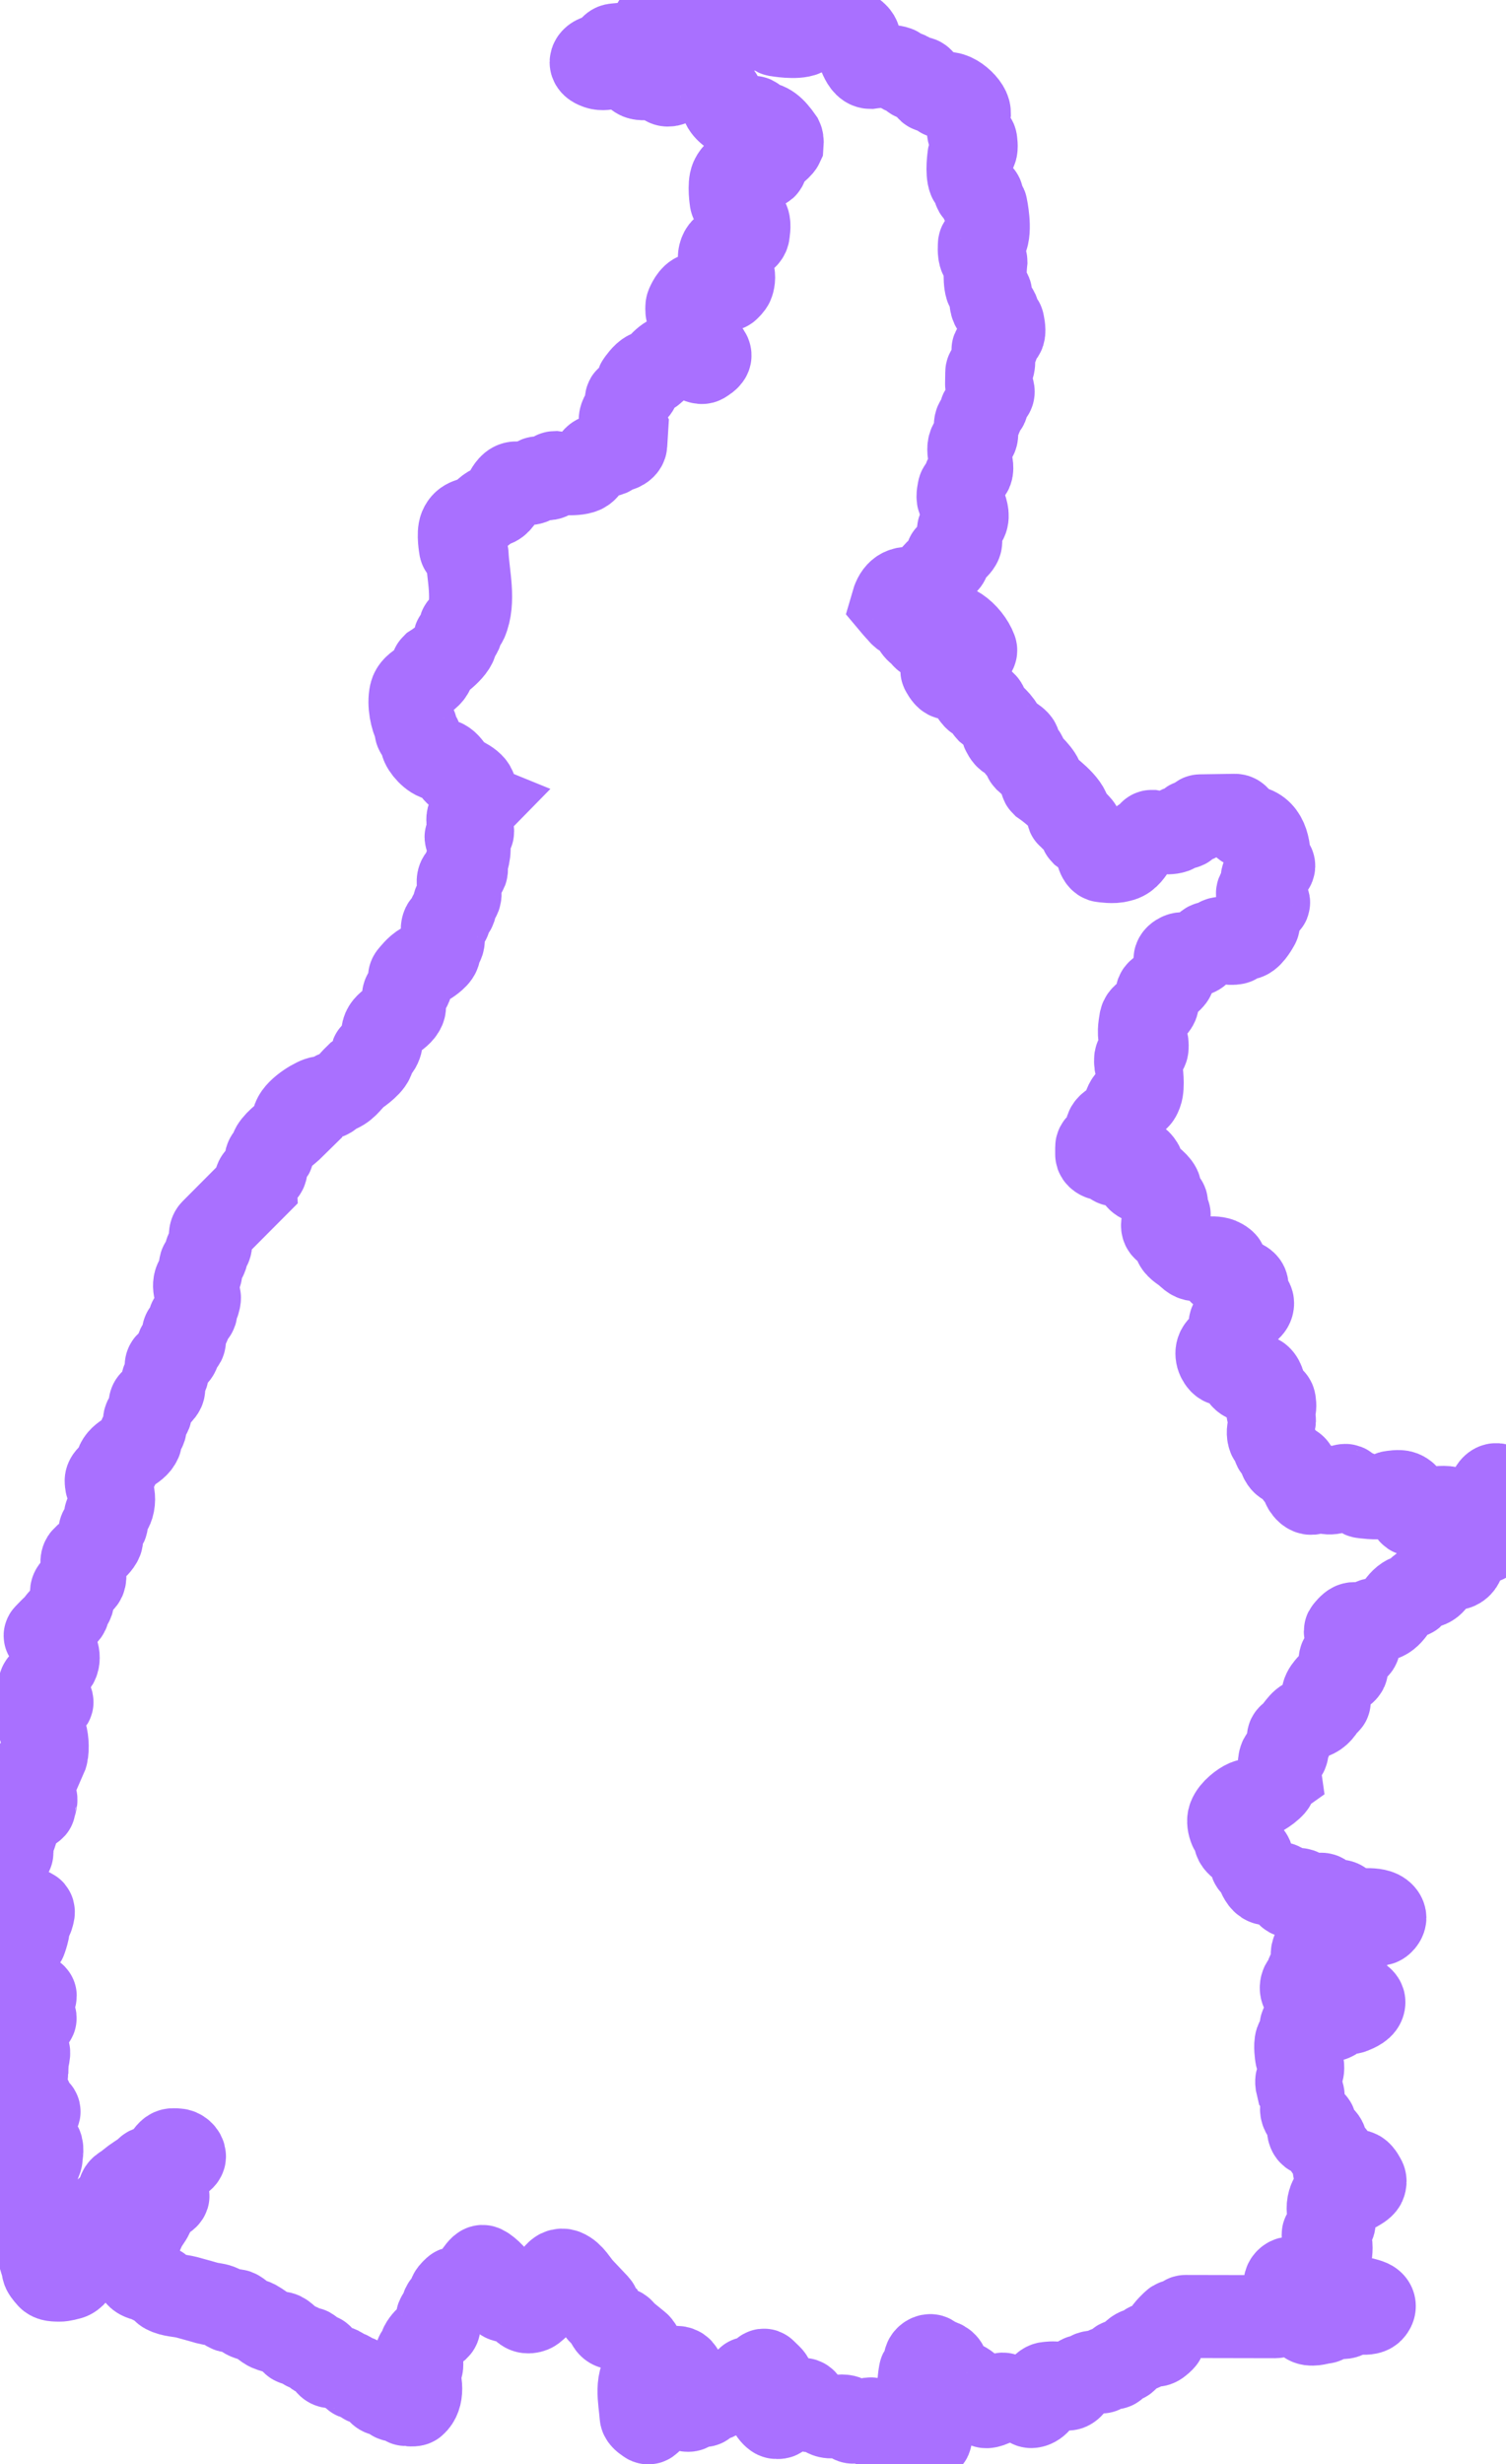 <?xml version="1.0" encoding="UTF-8" standalone="no"?>
<!-- Created with Inkscape (http://www.inkscape.org/) -->

<svg
   xmlns:dc="http://purl.org/dc/elements/1.1/"
   xmlns:cc="http://creativecommons.org/ns#"
   xmlns:rdf="http://www.w3.org/1999/02/22-rdf-syntax-ns#"
   xmlns:svg="http://www.w3.org/2000/svg"
   xmlns="http://www.w3.org/2000/svg"
   xmlns:sodipodi="http://sodipodi.sourceforge.net/DTD/sodipodi-0.dtd"
   xmlns:inkscape="http://www.inkscape.org/namespaces/inkscape"
   width="272.032"
   height="444.852"
   id="svg2"
   version="1.1"
   inkscape:version="0.47 r22583"
   sodipodi:docname="Tocantins.svg">
  <defs
     id="defs4">
    <inkscape:perspective
       sodipodi:type="inkscape:persp3d"
       inkscape:vp_x="0 : 526.18109 : 1"
       inkscape:vp_y="0 : 1000 : 0"
       inkscape:vp_z="744.09448 : 526.18109 : 1"
       inkscape:persp3d-origin="372.04724 : 350.78739 : 1"
       id="perspective10" />
    <inkscape:perspective
       id="perspective2824"
       inkscape:persp3d-origin="0.5 : 0.33333333 : 1"
       inkscape:vp_z="1 : 0.5 : 1"
       inkscape:vp_y="0 : 1000 : 0"
       inkscape:vp_x="0 : 0.5 : 1"
       sodipodi:type="inkscape:persp3d" />
  </defs>
  <sodipodi:namedview
     id="base"
     pagecolor="#ffffff"
     bordercolor="#666666"
     borderopacity="1.0"
     inkscape:pageopacity="0.0"
     inkscape:pageshadow="2"
     inkscape:zoom="0.70000001"
     inkscape:cx="-188.3841"
     inkscape:cy="112.87317"
     inkscape:document-units="px"
     inkscape:current-layer="layer1"
     showgrid="false"
     inkscape:window-width="1600"
     inkscape:window-height="838"
     inkscape:window-x="-8"
     inkscape:window-y="-8"
     inkscape:window-maximized="1" />
  <g
     inkscape:label="Camada 1"
     inkscape:groupmode="layer"
     id="layer1"
     transform="translate(48.011,-451.733)">
    <path
       style="fill:none;stroke:#a970ff;stroke-width:15px;stroke-linecap:butt;stroke-linejoin:miter;stroke-opacity:1"
       d="m -39.775,769.014 c 0.436,-0.982 0.339,-3.185 3e-6,-4.167 -0.339,-0.982 -0.819,-0.574 -1.01,-1.01 -0.438,-1.004 -0.387,-2.761 0.454,-3.462 0,0 0.419,-0.336 0.619,-0.516 0.349,-0.313 1.394,-0.71 1.01,-0.979 0,0 -0.894,-0.527 -1.263,-0.884 -0.34,-0.329 -0.866,-0.663 -0.852,-1.136 0,0 -0.116,-0.747 0.032,-1.073 0.166,-0.366 0.586,-0.551 0.884,-0.821 0.354,-0.32 0.888,-0.507 1.073,-0.947 0.159,-0.379 -0.409,-1.01 -0.063,-1.231 0,0 0.915,-0.335 1.136,-0.726 0.348,-0.613 0.319,-1.458 0.063,-2.115 -0.191,-0.492 -1.018,-0.615 -1.105,-1.136 0,0 -0.007,-0.799 -0.189,-1.136 -0.177,-0.328 -1.08,-0.49 -0.821,-0.758 0,0 0.692,-0.718 1.042,-1.073 0.313,-0.318 0.667,-0.6 0.947,-0.947 0,0 0.497,-0.678 0.789,-0.979 0.386,-0.396 1.031,-0.572 1.263,-1.073 0.119,-0.258 -0.095,-0.585 0,-0.852 0.145,-0.409 0.681,-0.599 0.821,-1.01 0.237,-0.698 -0.371,-1.54 -0.063,-2.21 0.209,-0.456 0.791,-0.616 1.168,-0.947 0,0 0.856,-0.492 1.042,-0.915 0.537,-1.224 -1.064,-3.088 -0.095,-4.009 0,0 2.641,-1.67 3.188,-3.03 0.255,-0.635 -0.611,-1.602 -0.095,-2.052 0,0 0.799,-0.459 0.979,-0.852 0.266,-0.584 -0.454,-1.472 0,-1.926 0,0 0.826,-0.571 1.01,-1.01 0.42,-0.999 0.418,-2.239 0.032,-3.251 -0.173,-0.452 -0.961,-0.589 -0.979,-1.073 0,0 -0.135,-0.608 -0.032,-0.884 0.33,-0.878 1.554,-1.191 1.926,-2.052 0.138,-0.319 -0.087,-0.728 0.063,-1.042 0.804,-1.687 3.382,-2.077 4.135,-3.788 0.153,-0.347 -0.219,-0.828 0,-1.136 0,0 0.708,-0.731 0.852,-1.2 0.168,-0.543 -0.249,-1.179 -0.032,-1.705 0.173,-0.42 0.813,-0.524 0.979,-0.947 0.277,-0.707 -0.376,-1.804 0.221,-2.273 0,0 1.692,-1.003 2.147,-1.957 0.271,-0.57 -0.413,-1.391 -0.032,-1.894 0,0 0.57,-0.553 0.694,-0.915 0.223,-0.647 -0.468,-1.585 0.032,-2.052 0,0 1.591,-1.016 1.957,-1.831 0.168,-0.374 -0.305,-0.996 0.032,-1.231 0,0 0.846,-0.351 1.042,-0.726 0.312,-0.597 -0.394,-1.474 0,-2.02 0,0 0.784,-0.835 0.979,-1.357 0.085,-0.228 -0.096,-0.542 0.063,-0.726 l 1.01,-1.168 c 0.227,-0.263 -0.092,-0.707 0,-1.042 0.104,-0.378 0.542,-0.623 0.6,-1.01 0,0 0.184,-0.571 0.126,-0.852 -0.097,-0.472 -0.634,-0.765 -0.758,-1.231 -0.17,-0.641 -0.179,-1.437 0.189,-1.989 0.172,-0.258 0.586,-0.551 0.758,-0.947 0.251,-0.581 -0.258,-1.391 0.126,-1.894 0,0 0.747,-0.726 0.915,-1.2 0.109,-0.307 -0.203,-0.752 0.032,-0.979 0,0 0.493,-0.48 0.663,-0.852 0.407,-0.891 -0.313,-2.241 0.379,-2.936 l 7.797,-7.829 c 0,0 -0.057,-1.015 0.158,-1.452 0.36,-0.735 1.72,-0.887 1.768,-1.705 0,0 -0.229,-1.543 0.126,-2.178 0.207,-0.369 1.054,-0.303 1.042,-0.726 0,0 -0.223,-0.79 -0.032,-1.105 0.887,-1.459 2.513,-2.368 4.041,-3.883 0,0 -0.318,-0.931 -0.158,-1.357 0.662,-1.76 4.068,-3.69 4.861,-3.725 0,0 0.974,0.095 1.421,-0.063 0.468,-0.166 0.729,-0.725 1.2,-0.884 2.037,-0.693 2.318,-1.629 3.883,-3.125 0,0 2.368,-1.521 2.873,-2.746 0.148,-0.36 -0.298,-0.884 -0.032,-1.168 1.974,-1.05 1.511,-2.419 1.926,-4.104 0.415,-1.684 3.071,-2.27 3.788,-3.946 0.377,-0.881 -0.512,-2.157 0.126,-2.873 0,0 0.856,-0.681 1.042,-1.168 0.244,-0.639 -0.499,-1.584 0,-2.052 0,0 1.196,-1.542 2.052,-1.926 0.328,-0.147 0.811,0.151 1.073,-0.095 0,0 1.684,-1.007 1.989,-1.862 0.132,-0.37 -0.303,-0.803 -0.158,-1.168 0.13,-0.327 0.663,-0.349 0.821,-0.663 0.491,-0.979 -0.36,-2.302 0.126,-3.283 0.206,-0.415 0.842,-0.482 1.073,-0.884 0.192,-0.333 -0.062,-0.846 0.189,-1.136 0,0 0.681,-0.554 0.821,-0.947 0.12,-0.337 -0.256,-0.795 -0.032,-1.073 0,0 0.75,-0.679 0.915,-1.136 0.405,-1.118 -0.79,-2.738 0.063,-3.567 0,0 0.945,-0.612 1.136,-1.105 0.13,-0.334 -0.174,-0.74 -0.063,-1.073 0.761,-2.287 0.778,-3.527 0.063,-4.924 -0.24,-0.469 1.346,-0.679 1.136,-1.168 -0.63,-1.472 -1.915,-2.042 0.884,-4.893 0,0 -1.522,-0.62 -1.2,-0.947 1.996,-1.966 -0.159,-3.106 -1.862,-3.978 -1.735,-0.887 -1.79,-2.929 -3.883,-3.125 -1.324,-0.124 -2.957,-2.062 -3.094,-2.904 -0.161,-0.996 -0.314,-1.187 -0.947,-2.02 -0.225,-0.296 -0.012,-0.776 -0.189,-1.105 -0.726,-1.343 -1.292,-3.926 -0.852,-5.872 0.439,-1.945 3.289,-2.28 3.977,-4.041 0.119,-0.304 -0.264,-0.75 -0.032,-0.979 0,0 3.609,-2.262 4.198,-4.135 0.087,-0.276 -0.372,-0.658 -0.158,-0.852 0,0 0.826,-0.5 1.01,-0.915 0.158,-0.356 -0.288,-0.907 0,-1.168 0,0 0.83,-0.498 1.01,-0.915 1.59,-3.674 0.322,-8.357 0.158,-12.09 -0.025,-0.565 -1.2,-0.634 -1.2,-1.2 0,0 -0.476,-2.558 0,-3.693 0.659,-1.573 1.983,-1.353 3.157,-2.02 1.233,-0.701 1.505,-1.597 2.967,-1.957 1.795,-0.442 2.063,-4.041 3.946,-4.041 0,0 1.928,0.318 2.809,0 0.45,-0.162 0.627,-0.929 1.105,-0.915 0,0 1.488,0.344 2.147,0.063 0.418,-0.178 0.461,-0.996 0.915,-1.01 0,0 3.576,0.536 5.145,-0.158 1.246,-0.551 1.482,-2.847 2.841,-2.936 0,0 1.328,0.112 1.926,-0.126 0.458,-0.183 0.644,-0.965 1.136,-0.947 0,0 0.589,0.138 0.852,0.032 0.407,-0.164 0.888,-0.509 0.915,-0.947 l 0.189,-3.062 c -0.415,-0.876 -2.088,-0.702 -0.537,-2.904 0,0 0.406,-0.842 0.505,-1.294 0.077,-0.35 -0.201,-0.831 0.063,-1.073 0,0 1.59,-0.993 1.957,-1.799 0.157,-0.345 -0.234,-0.866 0.032,-1.136 0,0 0.992,-1.474 1.768,-1.799 0.301,-0.126 0.738,0.22 0.979,0 0,0 1.814,-2.571 3.22,-2.936 1.234,-0.32 3.133,-0.436 3.914,0.189 0,0 0.66,0.728 1.105,0.884 0.278,0.098 0.678,0.211 0.884,0 0,0 1.174,-0.626 1.136,-1.168 -0.041,-0.598 -0.821,-1.105 -1.421,-1.105 0,0 -0.46,0.143 -0.6,0 -0.458,-0.465 0.514,-1.518 0.032,-1.957 0,0 -0.843,-0.522 -1.042,-0.947 -0.415,-0.887 0.248,-2.03 -0.126,-2.936 -0.191,-0.461 -1.04,-0.607 -1.01,-1.105 0,0 -0.078,-0.724 0.063,-1.042 0.378,-0.85 1.029,-2.042 1.957,-1.989 0,0 2.285,0.642 3.283,0.189 0.437,-0.198 0.448,-0.936 0.884,-1.136 0.383,-0.176 0.998,0.391 1.263,0.063 0,0 0.653,-0.582 0.789,-0.979 0.24,-0.696 0.294,-1.549 -0.032,-2.21 -0.225,-0.457 -0.828,-0.598 -1.2,-0.947 0,0 -0.849,-0.543 -1.042,-0.979 -0.272,-0.616 0.018,-1.749 0.537,-2.178 l 2.02,-1.673 c 0.462,-0.383 1.03,0.307 1.578,0.063 0.464,-0.207 0.979,-0.66 0.979,-1.168 0,0 0.276,-1.487 0,-2.147 -0.388,-0.927 -2.147,-1.111 -2.147,-2.115 0,0 0.128,-0.618 0,-0.884 -0.175,-0.364 -0.956,-0.353 -0.947,-0.758 0,0 -0.455,-2.81 0.095,-4.041 0.389,-0.87 1.531,-1.966 2.484,-1.957 0,0 2.81,0.209 3.482,0.032 0.327,-0.086 0.266,-0.704 0.41,-1.01 0.614,-1.306 2.453,-2.422 2.746,-3.062 0,0 0.066,-0.772 -0.095,-1.105 -1.401,-2.003 -2.444,-2.904 -4.104,-2.873 -0.448,-0.182 -0.558,-1.01 -1.042,-1.01 0,0 -2.028,0.365 -2.936,0 -1.271,-0.51 -2.829,-1.761 -2.715,-3.125 0,0 0.029,-0.411 -0.126,-0.758 -0.194,-0.432 -0.945,-0.498 -1.168,-0.947 -0.15,-0.302 0.192,-0.758 -0.032,-1.01 0,0 -0.836,-0.66 -1.01,-1.136 -0.141,-0.386 0.297,-0.918 0.032,-1.231 0,0 -0.341,-0.764 -0.694,-0.821 -0.164,-0.026 -0.656,0.954 -1.168,1.136 -0.696,0.249 -1.523,-0.464 -2.21,-0.189 -0.443,0.177 -0.471,1.107 -0.947,1.073 0,0 -0.61,-0.174 -0.884,-0.063 -0.469,0.191 -0.542,0.943 -1.01,1.136 -0.312,0.129 -0.768,0.172 -1.01,-0.063 0,0 -0.576,-0.801 -1.01,-0.979 -1.237,-0.506 -3.278,0.527 -4.23,-0.41 0,0 -0.973,-1.344 -1.894,-1.705 -1.568,-0.614 -3.46,0.711 -5.051,0.158 -0.494,-0.172 -1.202,-0.469 -1.2,-1.01 0.002,-0.542 0.734,-1.073 1.294,-1.073 0,0 0.744,0.141 1.073,0 0.869,-0.372 1.012,-2.066 1.957,-2.052 0,0 1.485,-0.242 2.147,0.032 0.949,0.393 1.672,3.021 2.21,2.147 0,0 0.661,-0.759 0.758,-1.231 0.073,-0.354 -0.446,-0.855 -0.158,-1.073 0,0 0.917,-0.465 1.168,-0.884 0.208,-0.347 -0.08,-0.897 0.189,-1.2 0,0 0.623,-0.497 0.758,-0.852 0.116,-0.305 -0.242,-0.759 0,-0.979 0,0 1.187,-1.537 2.052,-1.862 0.591,-0.223 1.429,0.458 1.894,0.032 0,0 0.679,-0.808 1.136,-1.042 0.928,-0.474 2.045,-0.859 3.062,-0.631 0,0 1.853,0.212 2.683,0.6 0.517,0.242 0.787,1.031 1.357,1.042 0,0 1.129,-0.162 1.641,0.032 0.503,0.19 0.695,1.007 1.231,1.042 0,0 0.683,-0.077 0.979,0.063 0.35,0.166 0.403,0.875 0.789,0.852 0,0 0.741,-0.198 1.073,-0.063 0.49,0.198 0.545,1.16 1.073,1.168 0,0 1.534,-0.261 2.21,0.032 0.417,0.18 0.493,0.984 0.947,0.979 0,0 3.5,0.637 5.019,-0.063 0.826,-0.381 0.89,-2.045 1.799,-2.052 0,0 2.692,-0.489 3.914,-0.032 0.566,0.211 0.755,1.243 1.357,1.2 0,0 0.606,-0.164 0.884,-0.063 0.853,0.31 1.919,0.987 1.957,1.894 0,0 -0.253,2.053 0.126,2.967 0.345,0.832 0.93,1.977 1.831,1.989 0,0 3.343,-0.503 4.861,0.063 0.413,0.154 0.573,0.794 1.01,0.852 0,0 0.659,-0.011 0.947,0.126 0.457,0.218 0.602,1.098 1.105,1.042 0,0 0.785,-0.275 1.136,-0.126 0.442,0.187 0.585,0.761 0.884,1.136 0.312,0.393 0.447,1.205 0.947,1.168 0,0 0.901,-0.276 1.294,-0.095 0.403,0.186 0.549,1.406 0.789,1.073 1.264,-1.747 4.902,1.382 4.924,2.904 0,0 -0.546,2.958 0.063,4.23 0.207,0.431 1.114,0.437 1.105,0.915 0,0 0.201,1.166 -0.032,1.673 -0.224,0.488 -1.212,0.537 -1.2,1.073 0,0 -0.438,2.924 0.095,4.23 0.169,0.414 0.877,0.534 0.915,0.979 0,0 -0.085,0.782 0.095,1.105 0.255,0.46 1.279,0.421 1.263,0.947 0,0 -0.149,0.695 -0.032,1.01 0.13,0.349 0.76,0.448 0.758,0.821 0,0 0.921,4.279 -0.032,6.061 -0.222,0.414 -1.208,0.321 -1.168,0.789 0,0 -0.145,1.551 0.189,2.21 0.196,0.386 0.97,0.42 0.979,0.852 0,0 -0.367,3.184 0.095,4.672 0.142,0.457 0.742,0.723 0.789,1.2 0,0 -0.105,1.565 0.221,2.241 0.204,0.422 1.038,0.511 1.01,0.979 0,0 -0.202,0.743 -0.063,1.073 0.173,0.413 0.981,0.437 1.01,0.884 0,0 0.321,1.313 0.126,1.926 -0.152,0.478 -0.876,0.672 -0.947,1.168 0,0 -0.005,0.612 -0.126,0.884 -0.18,0.402 -0.844,0.57 -0.852,1.01 0,0 0.397,2.21 -0.063,3.157 -0.196,0.404 -1.033,0.276 -1.042,0.852 -0.009,0.577 -0.032,2.115 -0.032,2.115 -0.006,0.415 0.809,0.363 1.01,0.726 0.158,0.286 0.278,0.732 0.063,0.979 0,0 -0.891,0.718 -1.073,1.231 -0.11,0.307 0.159,0.678 0.032,0.979 -0.183,0.432 -0.835,0.526 -1.042,0.947 -0.172,0.351 0.176,0.887 -0.095,1.168 0,0 -0.667,0.489 -0.821,0.852 -0.365,0.863 0.538,2.118 -0.095,2.809 0,0 -0.809,0.648 -1.01,1.105 -0.705,1.599 0.902,3.994 0.158,5.114 0,0 -0.805,0.456 -0.979,0.852 -0.157,0.357 0.183,0.809 0.032,1.168 -0.206,0.487 -1.14,0.545 -1.168,1.073 0,0 -0.31,1.239 -0.095,1.799 0.192,0.5 0.926,0.644 1.136,1.136 0.384,0.9 0.734,2.223 0.063,2.936 l -1.01,1.073 c -0.636,0.675 0.506,1.918 0.158,2.778 -0.408,1.008 -2.399,2.21 -2.399,2.21 -0.237,0.218 0.293,0.642 0.189,0.947 -0.14,0.409 -0.656,0.564 -0.979,0.852 -0.405,0.363 -0.817,0.719 -1.2,1.105 -0.32,0.323 -0.915,1.01 -0.915,1.01 -0.205,0.226 0.139,0.63 0.032,0.915 -0.184,0.487 -0.707,0.766 -1.073,1.136 -0.34,0.344 -0.558,1.018 -1.042,1.01 -0.454,-0.007 -0.499,-0.903 -0.947,-0.979 -2.607,-0.438 -3.481,0.878 -4.041,2.841 0,0 0.777,0.926 1.2,1.357 0.26,0.266 0.469,0.636 0.821,0.758 0.379,0.131 0.835,-0.262 1.2,-0.095 0.39,0.18 0.758,1.042 0.758,1.042 0.211,0.29 -0.08,0.745 0.063,1.073 0.237,0.546 0.799,0.884 1.231,1.294 0.281,0.267 0.496,0.778 0.884,0.758 0.505,-0.027 0.667,-0.765 1.042,-1.105 l 1.01,-0.915 c 2.18,-1.975 5.861,1.154 6.913,3.977 0.174,0.468 -0.63,0.848 -1.042,1.168 0,0 -0.689,0.711 -1.136,0.884 -0.384,0.148 -0.85,-0.06 -1.231,0.095 0,0 -1.332,0.348 -1.862,0.758 -0.333,0.257 -1.017,0.679 -0.758,1.01 0,0 0.477,0.939 0.915,1.168 0.654,0.342 1.644,-0.347 2.21,0.126 0,0 1.7,0.948 2.115,1.768 0.152,0.301 -0.154,0.752 0.063,1.01 0,0 0.447,0.775 0.821,0.979 0.224,0.122 0.56,-0.066 0.758,0.095 0,0 0.782,0.452 1.01,0.821 0.204,0.33 -0.014,0.854 0.253,1.136 0,0 2.115,1.669 2.683,2.841 0.158,0.325 -0.062,0.786 0.158,1.073 0,0 0.405,0.899 0.821,1.073 0.313,0.131 0.763,-0.359 1.01,-0.126 0,0 0.873,0.533 1.042,0.979 0.124,0.326 -0.351,0.805 -0.095,1.042 0,0 0.997,0.629 1.231,1.136 0.115,0.249 -0.156,0.621 0.032,0.821 0,0 2.364,2.035 2.936,3.378 0.165,0.388 -0.174,0.777 0.126,1.073 0,0 3.826,2.62 4.704,4.64 0.151,0.348 -0.248,0.881 0.032,1.136 0,0 1.763,1.159 2.241,2.052 0.161,0.3 -0.078,0.764 0.158,1.01 0,0 2.357,1.714 2.873,2.999 0.118,0.293 -0.109,0.651 0,0.947 0.157,0.427 0.429,1.047 0.884,1.042 0,0 2.06,0.311 2.999,-0.032 2.681,-0.362 2.764,-3.939 5.019,-4.23 0.44,-0.057 0.404,-1.049 0.852,-1.042 0,0 2.793,0.517 4.072,0.063 0.401,-0.142 0.553,-0.821 0.979,-0.821 0,0 0.777,0.167 1.105,0 0.383,-0.195 0.328,-1.028 0.758,-1.042 0,0 0.706,0.113 1.01,-0.032 0.391,-0.185 0.42,-0.972 0.852,-0.979 l 6.25,-0.095 c 0.903,-0.014 0.947,1.676 1.768,2.052 3.524,-0.225 4.528,3.087 4.388,6.092 -0.02,0.432 0.867,0.546 0.852,0.979 -0.013,0.387 -0.54,0.555 -0.821,0.821 0,0 -0.986,0.629 -1.2,1.136 -0.249,0.592 0.443,1.432 0.032,1.926 0,0 -0.978,0.644 -0.947,1.136 0.055,0.877 2.498,1.133 1.926,1.799 0,0 -1.6,1.312 -1.926,2.241 -0.188,0.537 0.431,1.271 0.063,1.705 0,0 -1.002,1.909 -1.926,2.273 -0.414,0.163 -0.913,-0.324 -1.326,-0.158 -0.416,0.168 -0.404,1.042 -0.852,1.042 0,0 -0.748,0.149 -1.073,0 -0.353,-0.162 -0.372,-0.929 -0.758,-0.884 0,0 -0.74,-0.011 -1.073,0.126 -0.395,0.163 -0.583,0.776 -1.01,0.789 0,0 -0.728,-0.117 -1.042,0.032 -0.391,0.185 -0.55,0.669 -0.852,0.979 -0.359,0.368 -0.657,0.858 -1.136,1.042 -0.953,0.365 -2.121,-0.426 -3.062,-0.032 -0.378,0.158 -0.82,0.476 -0.852,0.884 0,0 0.163,2.206 -0.253,3.188 -0.18,0.426 -0.595,0.709 -0.915,1.042 -0.372,0.386 -0.754,0.765 -1.168,1.105 0,0 -0.748,0.37 -0.884,0.726 -0.243,0.637 0.236,1.375 0.016,2.02 -0.492,1.437 -2.999,1.607 -3.015,3.125 0,0 -0.46,2.116 -0.032,3.03 0.219,0.467 1.23,0.463 1.2,0.979 0,0 0.093,0.751 -0.063,1.073 -0.387,0.798 -2.062,0.884 -1.989,1.768 0,0 -0.071,0.794 0.095,1.136 0.182,0.375 0.922,0.435 0.915,0.852 0,0 0.425,2.866 -0.063,4.167 -0.16,0.426 -0.429,1.066 -0.884,1.042 0,0 -0.808,-0.213 -1.168,-0.063 -0.365,0.152 -0.629,0.652 -0.789,1.062 -0.217,0.555 -0.224,1.245 -0.49,1.779 -0.649,1.307 -3.069,1.551 -2.888,2.999 0,0 0.311,0.867 0.158,1.263 -0.305,0.786 -1.926,0.798 -1.926,1.641 l 0,1.294 c 0,0.434 0.585,0.78 1.01,0.821 1.048,0.102 1.185,0.323 1.926,0.915 0.54,0.432 2.115,0.063 2.115,0.063 0.419,0.013 0.411,-0.798 0.789,-0.979 1.154,-0.3 1.859,0.186 2.336,0.979 0.223,0.37 -1.073,0.42 -1.073,0.884 -0.135,1.284 0.107,1.981 1.2,2.336 0.446,0.145 0.339,-1.631 0.694,-1.294 0,0 1.908,1.257 2.368,2.241 0.147,0.315 -0.174,0.787 0.063,1.042 1.013,2.057 1.703,1.157 0.663,2.904 -0.233,0.391 1.284,0.715 0.947,1.042 0,0 -0.811,0.525 -0.979,0.947 -0.424,1.488 -0.045,1.672 1.2,2.052 0.822,0.251 0.716,1.178 0.852,1.926 0.16,0.879 1.168,1.364 1.862,1.926 0.588,0.475 1.17,1.216 1.926,1.2 0,0 3.013,-0.647 4.356,-0.095 0.42,0.173 1.308,0.703 0.947,0.979 0,0 -1.159,0.414 -1.2,0.915 -0.041,0.504 0.657,0.761 1.042,1.105 0.385,0.344 0.737,0.947 1.263,0.947 0,0 1.425,-0.274 2.052,0 0.355,0.155 0.775,0.465 0.789,0.852 0.02,0.524 -1.355,0.866 -0.979,1.231 0,0 1.987,1.003 1.989,1.926 0.004,1.897 -4.191,2.084 -4.072,3.977 0,0 0.371,1.392 0.126,2.02 -0.403,1.033 -2.011,1.399 -2.399,2.483 -0.176,0.49 -0.1,1.088 0.126,1.558 0.213,0.443 0.583,0.977 1.073,1.01 0,0 1.615,-0.184 2.304,0.158 0.401,0.199 0.897,0.563 0.884,1.01 0,0 -0.22,0.788 -0.032,1.105 0.295,0.498 0.97,0.841 1.547,0.789 0.553,-0.05 0.772,-1.059 1.326,-1.01 0.512,0.046 0.86,0.656 1.042,1.136 0.22,0.581 -0.288,1.297 -0.032,1.862 0.37,0.816 2.075,0.841 2.052,1.736 0,0 0.168,0.872 -0.032,1.231 -0.214,0.385 -1.384,0.385 -1.105,0.726 0,0 1.156,0.791 1.136,1.389 -0.013,0.417 -0.691,0.531 -0.852,0.915 -0.277,0.661 -0.354,1.479 -0.095,2.147 0.156,0.402 0.902,0.484 0.915,0.915 0,0 -0.119,0.689 0.032,0.979 0.194,0.373 0.997,0.337 1.01,0.758 0,0 -0.082,0.713 0.032,1.042 0.145,0.42 0.399,0.862 0.789,1.073 0.334,0.181 0.786,-0.083 1.136,0.063 0.392,0.163 0.923,0.428 0.947,0.852 0,0 -0.108,0.778 0.063,1.105 0.223,0.425 1.061,0.41 1.136,0.884 0,0 -0.022,0.988 0.221,1.389 0.292,0.482 0.795,1.058 1.357,1.01 0.653,-0.055 0.704,-1.461 1.357,-1.421 0.458,0.028 0.418,0.886 0.821,1.105 0.574,0.312 1.333,0.321 1.957,0.126 0.551,-0.172 0.829,-0.841 1.357,-1.073 0.244,-0.107 0.631,-0.189 0.789,-0.126 0.158,0.063 0.782,0.831 1.294,1.042 0.186,0.077 0.41,0.063 0.6,0.063 0.189,0 0.58,0.908 1.042,0.915 0,0 2.568,0.388 3.788,0.063 0.556,-0.148 0.908,-0.884 1.484,-0.884 0,0 1.352,-0.244 1.957,0 0.352,0.142 0.798,0.41 0.821,0.789 0,0 -0.117,1.431 0.126,2.083 0.157,0.422 0.507,1.396 0.821,1.073 0,0 0.544,-1.053 1.042,-1.073 0.559,-0.023 0.739,0.908 1.263,1.105 0.197,0.074 0.442,0 0.631,0 0.189,0 0.56,-1.121 1.073,-1.105 0,0 2.093,-0.328 2.999,0.095 0.358,0.167 0.394,0.874 0.789,0.884 0,0 2.717,0.506 3.977,0.095 0.542,-0.177 0.96,-0.633 1.357,-1.042 0,0 0.924,-0.64 1.105,-1.136 0.245,-0.674 -0.428,-1.482 -0.158,-2.147 0.185,-0.456 0.614,-1.014 1.105,-0.979 0.521,0.038 1.018,0.677 1.01,1.2 0,0 0.523,2.907 -0.063,4.167 -0.223,0.48 -1.297,0.521 -1.2,1.042 0,0 0.326,0.696 0.189,1.01 -0.189,0.434 -1.2,0.285 -1.2,0.758 0,0 0.219,1.001 0,1.421 -0.214,0.409 -0.675,0.805 -1.136,0.789 0,0 -1.929,-0.351 -2.841,-0.095 -0.388,0.109 -1.026,0.26 -1.01,0.663 0,0 0.505,2.194 0.126,3.188 -0.146,0.383 -0.479,0.716 -0.852,0.884 -0.672,0.303 -1.54,-0.214 -2.21,0.095 -1.305,0.602 -1.61,2.602 -2.936,3.157 -0.33,0.138 -0.739,-0.159 -1.073,-0.032 -0.827,0.316 -1.926,1.831 -1.926,1.831 -0.261,0.248 -0.749,-0.032 -1.073,0.126 -1.692,0.824 -2.264,3.23 -3.977,4.009 -0.595,0.271 -1.329,-0.055 -1.957,0.126 -0.552,0.159 -1.515,0.821 -1.515,0.821 -0.694,0.376 -1.632,-0.286 -2.368,0 -0.479,0.186 -1.136,1.042 -1.136,1.042 -0.73,0.669 1.757,1.142 2.147,2.052 0.145,0.339 0.277,0.862 0,1.105 0,0 -0.614,0.739 -1.042,0.915 -0.322,0.133 -0.723,-0.077 -1.042,0.063 -0.456,0.201 -0.863,0.59 -1.073,1.042 -0.129,0.277 -0.063,0.915 -0.063,0.915 -0.035,0.507 1.15,0.471 1.168,0.979 0.018,0.483 -1.042,1.01 -1.042,1.01 -0.692,0.671 -1.577,1.137 -2.21,1.862 -0.401,0.46 -0.833,0.954 -0.979,1.547 -0.06,0.246 -0.053,0.533 0.063,0.758 0.196,0.378 1.269,0.51 0.979,0.821 0,0 -0.656,0.583 -0.884,0.947 -0.833,1.331 -1.521,1.749 -2.967,2.052 -1.384,0.29 -1.992,2.094 -3.157,2.936 -0.796,0.575 0.186,0.826 -0.032,1.136 0,0 -0.547,0.58 -0.663,0.947 -0.123,0.391 0.322,0.977 0,1.231 0,0 -0.84,0.427 -1.042,0.821 -0.442,0.862 -0.126,3.083 -0.126,3.083 0,0 -0.774,0.55 -0.979,0.958 -0.143,0.285 0.085,0.71 -0.126,0.947 -1.216,1.361 -2.6,1.809 -3.977,2.778 -0.282,0.199 -0.243,-0.303 -1.042,0.032 -0.798,0.335 -2.512,1.577 -2.999,2.873 -0.253,0.672 -0.087,1.483 0.189,2.147 0.169,0.407 0.819,0.571 0.852,1.01 0,0 -0.094,0.885 0.095,1.263 0.594,1.187 3.085,1.896 2.999,3.22 -0.652,1.177 0.441,1.038 0.979,1.704 0,0 -0.05,0.591 0.063,0.852 0.327,0.759 0.846,1.821 1.673,1.831 0,0 1.764,-0.327 2.525,0.032 0.824,0.388 1.096,2.698 1.768,2.083 0,0 0.632,-0.851 1.105,-1.01 0.22,-0.074 0.53,-0.101 0.694,0.063 0,0 0.668,1.006 1.2,1.2 0.932,0.341 2.276,-0.965 2.967,-0.253 0,0 0.568,0.846 1.01,1.042 0.636,0.28 1.449,-0.221 2.083,0.063 0.74,0.332 0.862,1.758 1.673,1.768 0,0 3.737,-0.717 5.335,0.063 0.424,0.207 0.88,0.633 0.884,1.105 0.004,0.465 -0.6,1.105 -0.852,1.105 0,0 -1.452,0.095 -1.452,0.095 -0.425,0.028 -0.852,0.821 -0.979,0.821 -0.126,0 -1.754,0.35 -2.557,0.063 -0.471,-0.168 -0.673,-0.792 -1.136,-0.979 -0.352,-0.142 -0.907,0.239 -1.136,-0.063 0,0 -0.349,-0.75 -0.694,-0.915 -0.646,-0.309 -1.6,-0.4 -2.147,0.063 l -1.105,0.936 c -0.294,0.249 0.745,0.36 0.915,0.705 0.325,0.661 0.508,1.676 0,2.21 0,0 -1.492,1.136 -1.862,1.957 -0.148,0.327 -0.112,0.715 -0.095,1.073 0,0 0.316,1.322 0.095,1.926 -0.159,0.433 -0.783,0.579 -0.947,1.01 -0.134,0.354 0.193,0.794 0.032,1.136 -0.182,0.387 -0.818,0.407 -1.01,0.789 -0.194,0.386 -0.234,0.913 -0.032,1.294 0.211,0.397 0.694,0.646 1.136,0.726 0,0 0.735,0.015 1.042,0.189 0.376,0.214 0.517,1.252 0.852,0.979 0,0 0.795,-0.949 1.357,-1.105 0.143,-0.04 0.442,0.063 0.442,0.063 0.472,0.067 0.872,0.979 1.042,0.979 0,0 1.369,0.234 1.989,0 0.446,-0.169 0.627,-0.778 1.073,-0.947 0.315,-0.119 0.697,-0.123 1.01,0 0.52,0.203 1.244,0.578 1.231,1.136 -0.022,0.933 -1.281,1.449 -2.147,1.799 -0.685,0.277 -1.544,-0.161 -2.21,0.158 -0.363,0.174 -0.821,0.884 -0.821,0.884 -0.945,1.018 -2.866,-0.424 -4.167,0.063 -0.825,0.309 -2.092,0.826 -2.02,1.705 l 0.095,1.168 c 0.04,0.493 -0.754,0.7 -0.915,1.168 -0.292,0.845 0,2.683 0,2.683 0,0.524 0.884,1.073 0.979,1.231 0.095,0.158 0.3,1.229 0,1.736 -0.3,0.507 -0.784,0.962 -0.915,1.547 -0.074,0.33 0.095,1.01 0.095,1.01 l 0.789,1.01 c 0.778,0.996 -0.436,2.657 0.126,3.788 0.416,0.837 2.178,1.768 2.178,1.768 0.411,0.333 -1.021,0.642 -1.073,1.168 -0.04,0.404 0.225,1.042 0.631,1.042 l 0.979,0 c 0.575,0 1.153,0.47 1.421,0.979 0.171,0.326 0,1.105 0,1.105 0,0.804 1.316,1.032 1.641,1.768 0.402,0.908 -0.46,2.276 0.253,2.967 l 1.073,1.042 c 0.19,0.185 0.551,0.021 0.789,-0.095 0.468,-0.228 1.105,-1.105 1.105,-1.105 0.29,-0.29 0.865,-0.154 1.231,0.032 0.462,0.235 0.947,1.231 0.947,1.231 0.205,0.267 0.171,0.704 0.032,1.01 -0.214,0.47 -1.2,0.979 -1.2,0.979 -0.742,0.605 -1.96,-0.321 -2.873,-0.032 -0.532,0.168 -1.357,0.979 -1.357,0.979 -0.314,0.226 -0.673,0.463 -0.821,0.821 -0.415,1.001 -0.386,2.239 0,3.251 0.141,0.369 0.774,0.489 0.789,0.884 0.015,0.397 -0.458,0.653 -0.726,0.947 -0.367,0.401 -1.2,1.105 -1.2,1.105 -0.335,0.309 0.834,0.479 1.042,0.884 0.97,1.892 -0.602,5.31 0.095,6.029 1.427,1.473 0.065,1.831 -0.884,2.999 -0.404,0.497 -0.107,1.327 0.063,1.957 0.388,1.439 1.177,1.605 2.431,1.326 0.644,-0.144 1.61,-1.168 1.61,-1.168 1.048,-0.76 2.669,-0.391 3.883,0.032 1.182,0.412 1.104,1.284 0.505,1.894 -0.831,0.847 -3.82,0.032 -3.82,0.032 -0.447,0.004 -0.475,0.827 -0.884,1.01 -0.913,0.408 -2.076,-0.417 -2.999,-0.032 -0.433,0.181 -0.379,0.979 -0.979,1.01 -0.6,0.032 -1.934,0.56 -2.809,0.221 -0.43,-0.167 -0.767,-0.585 -0.947,-1.01 -0.674,-1.591 -0.253,-5.177 -0.253,-5.177 -0.046,-0.951 -1.099,-1.996 -2.052,-1.989 -0.446,0.003 -0.935,0.501 -0.947,0.947 -0.015,0.536 0.859,0.708 1.073,1.2 0.139,0.32 0.219,0.716 0.095,1.042 -0.144,0.375 -0.592,0.544 -0.884,0.821 -0.383,0.364 -1.136,1.105 -1.136,1.105 -0.257,0.249 0.182,0.748 0.032,1.073 -0.17,0.367 -0.543,0.758 -0.947,0.758 l -16.226,-0.032 c -0.372,-7.3e-4 -0.442,0.821 -0.758,0.821 -0.316,0 -1.114,-0.177 -1.421,0.189 0,0 -1.431,1.26 -1.768,2.115 -0.139,0.353 0.236,0.904 -0.063,1.136 0,0 -0.68,0.736 -1.136,0.884 -0.551,0.178 -1.301,-0.445 -1.736,-0.063 0,0 -0.609,0.752 -1.042,0.915 -0.246,0.093 -0.544,-0.094 -0.789,0 -0.939,0.361 -1.926,2.02 -2.241,2.02 0,0 -0.758,0.032 -1.01,0 -0.253,-0.032 -0.446,1.278 -0.979,1.263 l -1.105,-0.032 c -0.446,-0.013 -0.694,0.758 -1.105,0.758 -0.41,0 -1.382,-0.092 -2.02,0.126 -0.337,0.115 -0.551,0.473 -0.884,0.6 -0.298,0.113 -0.665,-0.021 -0.947,0.126 -0.871,0.455 -1.089,1.781 -1.989,2.178 -0.279,0.123 -0.915,0 -0.915,0 -0.509,0 -0.72,-0.776 -1.2,-0.947 -0.555,-0.198 -1.768,-0.032 -1.768,-0.032 -0.426,-0.008 -0.879,0.315 -1.073,0.694 -0.197,0.384 0.063,1.294 0.063,1.294 0.048,0.99 -0.998,2.196 -1.989,2.21 -0.595,0.008 -0.679,-1.071 -1.231,-1.294 -0.976,-0.396 -2.201,0.569 -3.157,0.126 -0.388,-0.18 -0.527,-1.347 -0.789,-1.01 0,0 -0.554,0.788 -0.884,1.136 -0.297,0.314 -1.157,0.852 -1.157,0.852 0,0 -1.058,0.436 -1.147,0.063 -0.267,-1.114 -3.214,-4.187 -3.82,-4.135 0,0 -1.276,0.368 -1.862,0.158 -0.595,-0.214 -1.419,-0.696 -1.357,-1.326 0,0 0.423,-1.325 0.189,-1.926 -0.149,-0.382 -0.529,-0.686 -0.915,-0.821 -0.338,-0.118 -0.832,0.328 -1.073,0.063 0,0 -0.495,-1.045 -0.979,-1.073 -0.432,-0.025 -0.969,0.42 -0.979,0.852 0,0 0.159,0.967 -0.032,1.389 -0.159,0.353 -0.846,0.402 -0.852,0.789 0,0 -0.51,2.668 -0.063,3.883 0.16,0.434 0.915,0.579 0.915,1.042 0,0 0.075,0.558 0,0.821 -0.142,0.5 -0.837,0.806 -0.821,1.326 0,0 -0.285,2.134 0.095,3.094 0.304,0.77 2.207,1.259 1.641,1.862 0,0 -0.601,0.705 -0.947,1.01 -0.322,0.284 -1.032,0.328 -1.042,0.758 l -0.032,1.421 c -0.009,0.411 -0.726,0.789 -0.947,0.789 -0.221,0 -0.748,0.119 -1.073,-0.032 -1.298,-0.601 -2.27,-1.891 -2.873,-3.188 -0.13,-0.279 -0.126,-0.915 -0.126,-0.915 -0.053,-0.384 -0.488,-0.605 -0.758,-0.884 -0.892,-0.921 -1.447,-2.462 -2.841,-2.593 -0.562,-0.053 -0.874,0.494 -1.357,0.51 l -1.894,0.063 c -0.532,0.018 -0.76,-0.804 -1.263,-0.979 -1.024,-0.356 -2.196,0.214 -3.251,-0.032 -0.591,-0.138 -1.062,-0.61 -1.642,-0.789 -0.397,-0.123 -1.231,-0.189 -1.231,-0.189 -0.888,-0.137 -0.775,-2.073 -1.673,-2.115 -0.944,-0.044 -1.015,2.13 -1.957,2.052 0,0 -0.782,-0.232 -1.136,-0.095 -0.534,0.208 -0.649,1.019 -1.168,1.263 -0.181,0.085 -0.379,0.032 -0.6,0.032 -0.221,0 -0.91,-0.669 -1.105,-1.168 -0.76,-1.952 1.598,-4.824 0.095,-6.282 l -1.042,-1.01 c -0.364,-0.353 -0.789,1.073 -1.01,1.136 -0.221,0.063 -1.862,0.253 -1.989,0.284 -0.126,0.032 -1.578,1.831 -1.799,1.894 -0.221,0.063 -0.843,-0.24 -1.136,0 l -1.042,0.852 c -0.28,0.229 -0.754,-0.011 -1.073,0.158 -0.316,0.167 -0.369,0.768 -0.726,0.789 0,0 -1.131,-0.183 -1.578,0.095 -0.36,0.224 -0.207,1.105 -0.631,1.105 l -1.989,0 c -0.366,0 -0.347,0.789 -0.694,0.852 -0.347,0.063 -1.287,-0.137 -1.357,-0.631 0,0 -0.04,-0.905 -0.189,-1.326 -0.103,-0.289 -0.387,-0.495 -0.474,-0.789 -0.193,-0.657 -0.275,-1.401 -0.063,-2.052 0.149,-0.456 0.778,-0.669 0.884,-1.136 0.507,-2.238 -1.642,-2.124 -2.999,-1.042 -0.158,0.126 0.173,0.859 0,1.231 -0.371,0.799 -1.926,1.547 -2.02,1.705 -0.095,0.158 -0.063,4.861 -0.126,5.019 -0.063,0.158 -0.774,1.637 -1.168,1.231 0,0 -1.098,-0.626 -1.136,-1.168 -0.21,-2.98 -1.209,-6.696 1.294,-8.839 0.2,-0.171 0.266,-0.587 0.095,-0.789 l -1.2,-1.421 c -0.183,-0.217 0.095,-0.508 0,-0.852 -0.095,-0.344 -0.33,-0.834 -0.663,-1.105 -0.333,-0.271 -1.582,-1.279 -2.368,-1.926 -0.349,-0.287 -0.53,-0.86 -1.042,-0.868 -1.86,-0.028 -1.813,-0.202 -2.715,-2.037 0,0 -1.009,-0.695 -1.231,-1.231 -0.125,-0.301 0.224,-0.742 0,-0.979 l -2.746,-2.904 c -1.048,-1.108 -1.774,-2.71 -3.188,-3.283 -0.322,-0.13 -0.731,-0.123 -1.042,0.032 -0.797,0.397 -1.547,1.957 -1.673,2.083 -0.126,0.126 0.182,1.135 -0.189,1.452 0,0 -1.874,0.957 -2.178,1.862 -0.11,0.327 0.488,0.792 0.221,1.01 0,0 -0.623,0.69 -1.042,0.852 -0.364,0.141 -0.804,0.203 -1.168,0.063 -0.862,-0.33 -1.705,-1.894 -1.957,-1.957 -0.253,-0.063 -1.447,0.256 -2.052,-0.063 -0.426,-0.225 -0.703,-0.71 -0.852,-1.168 -0.209,-0.64 0.259,-1.399 0,-2.02 -0.53,-1.27 -2.497,-2.927 -2.936,-2.904 -0.759,0.04 -2.238,3.443 -4.041,4.104 -0.327,0.12 -0.814,-0.359 -1.042,-0.095 0,0 -0.623,0.548 -0.789,0.915 -0.158,0.348 0.124,0.878 -0.158,1.136 0,0 -0.891,0.559 -1.105,1.01 -0.163,0.343 0.205,0.868 -0.063,1.136 0,0 -0.789,0.529 -0.947,0.947 -0.235,0.621 0.598,1.521 0.126,1.989 0,0 -2.422,1.745 -3.062,3.03 -0.142,0.285 0.071,0.697 -0.126,0.947 0,0 -0.847,0.6 -0.821,1.042 0.028,0.475 1.026,0.534 1.01,1.01 0,0 0.108,0.663 -0.032,0.947 -0.175,0.356 -1.097,0.407 -0.915,0.758 0.923,1.781 1.28,4.689 -0.316,6.029 -0.233,0.196 -1.515,0 -1.641,0 -0.126,0 -0.629,-0.777 -1.073,-0.789 0,0 -0.789,0.121 -1.136,-0.032 -0.484,-0.212 -0.581,-1.202 -1.105,-1.136 0,0 -0.69,0.24 -1.01,0.126 -0.904,-0.322 -1.03,-2.141 -1.989,-2.083 0,0 -0.715,0.184 -1.042,0.063 -0.454,-0.168 -0.593,-0.828 -1.042,-1.01 -0.293,-0.119 -0.72,0.219 -0.947,0 -0.305,-0.295 -0.529,-0.82 -0.915,-0.884 -1.26,-0.208 -1.158,-1.244 -3.157,-1.073 -0.83,0.071 -1.193,-1.494 -1.894,-2.02 -0.224,-0.168 -0.648,0.082 -0.884,-0.063 -0.416,-0.255 -0.655,-0.891 -1.073,-1.136 -0.245,-0.144 -0.7,0.154 -0.915,-0.032 -0.691,-0.596 -0.961,-0.791 -1.926,-0.884 -0.296,-0.029 -0.657,-0.716 -1.042,-1.01 -0.358,-0.274 -0.678,-0.626 -1.073,-0.821 -0.331,-0.163 -0.746,-0.137 -1.105,-0.253 -0.62,-0.2 -1.291,-0.328 -1.831,-0.694 0,0 -1.2,-0.91 -1.862,-1.263 -0.671,-0.357 -1.517,-0.383 -2.115,-0.852 0,0 -0.798,-0.847 -1.326,-1.042 -0.494,-0.182 -1.119,0.194 -1.578,-0.063 0,0 -1.014,-0.671 -1.578,-0.884 -0.705,-0.266 -1.484,-0.271 -2.21,-0.473 0,0 -2.476,-0.72 -3.725,-1.042 -1.288,-0.332 -2.712,-0.286 -3.883,-0.915 -0.433,-0.233 -0.635,-0.788 -1.073,-1.01 0,0 -1.319,-0.687 -1.989,-1.01 -0.636,-0.307 -1.479,-0.337 -1.926,-0.884 0,0 -0.739,-0.743 -0.979,-1.2 -0.158,-0.301 -0.411,-0.664 -0.284,-0.979 0,0 0.497,-1.195 0.726,-1.799 0.368,-0.971 0.619,-1.987 1.042,-2.936 0,0 0.565,-1.39 0.915,-2.052 0.365,-0.689 0.901,-1.282 1.231,-1.989 0,0 0.487,-1.322 0.884,-1.894 0.496,-0.715 2.548,-1.369 1.831,-1.862 0,0 -1.174,-0.459 -1.421,-0.979 -0.217,-0.458 -0.185,-1.115 0.126,-1.515 0,0 0.294,-0.38 0.442,-0.568 0.282,-0.359 0.515,-0.765 0.852,-1.073 0,0 0.74,-0.669 1.105,-1.01 0.234,-0.218 0.446,-0.462 0.694,-0.663 0,0 1.307,-0.505 1.326,-1.073 0.019,-0.573 -0.69,-1.183 -1.263,-1.168 0,0 -0.813,-0.128 -1.168,0.032 -0.59,0.266 -0.859,0.972 -1.326,1.421 0,0 -0.519,0.512 -0.789,0.758 -0.298,0.271 -0.553,0.612 -0.915,0.789 -0.289,0.141 -0.947,0.189 -0.947,0.189 -0.388,0.078 -0.584,0.542 -0.915,0.758 -0.669,0.435 -1.343,0.858 -1.989,1.326 -0.394,0.285 -1.136,0.915 -1.136,0.915 -0.38,0.306 -0.889,0.483 -1.168,0.884 -0.29,0.415 -0.198,1.009 -0.442,1.452 0,0 -0.376,0.903 -0.694,1.263 -0.404,0.457 -1.07,0.625 -1.484,1.073 0,0 -0.885,0.732 -1.136,1.231 -0.202,0.402 -0.1,0.903 -0.253,1.326 0,0 -0.287,1.021 -0.537,1.484 -0.25,0.463 -0.608,0.861 -0.947,1.263 0,0 -0.668,0.61 -0.852,1.01 -0.245,0.533 -0.139,1.168 -0.284,1.736 0,0 -0.195,0.916 -0.347,1.357 -0.12,0.348 -0.26,0.691 -0.442,1.01 0,0 -0.356,0.782 -0.631,1.105 -0.272,0.319 -0.697,0.708 -1.157,0.789 0,0 -1.177,0.338 -1.779,0.316 -0.684,-0.025 -1.578,0.042 -1.989,-0.505 0,0 -0.655,-0.706 -0.852,-1.136 -0.144,-0.313 -0.123,-0.68 -0.221,-1.01 0,0 -0.437,-1.337 -0.6,-2.02 -0.164,-0.687 -0.171,-1.409 -0.379,-2.083 -0.308,-1.001 -0.58,-1.996 -0.915,-2.967 -0.106,-0.308 -0.474,-0.537 -0.694,-0.694 -0.221,-0.158 -1.482,0.098 -1.736,-0.442 0,0 -0.495,-0.678 -0.505,-1.073 -0.008,-0.307 0.162,-0.608 0.347,-0.852 0,0 0.658,-0.735 0.884,-1.168 0.363,-0.696 0.472,-1.498 0.726,-2.241 0.301,-0.879 0.516,-1.797 0.947,-2.62 0.228,-0.435 0.616,-0.77 0.852,-1.2 0.362,-0.657 0.884,-1.799 0.852,-2.083 -0.032,-0.284 0.322,-1.564 -0.032,-2.21 0,0 -0.984,-1.474 -1.263,-2.304 -0.345,-1.029 -0.906,-2.819 0.062,-3.309 l 0.759,-0.384 c 0.428,-0.217 -0.758,-0.852 -0.884,-1.136 -0.126,-0.284 -0.174,-0.719 -0.347,-1.042 -0.234,-0.436 -0.663,-1.042 -0.915,-1.168 -0.253,-0.126 -0.737,-0.321 -0.821,-0.663 l -0.316,-1.294 c 0,0 1.168,-1.547 1.168,-1.673 0,-0.126 0.012,-1.732 0.126,-2.589 0,0 0.302,-0.956 0.189,-1.421 -0.147,-0.61 -0.944,-0.933 -1.073,-1.547 0,0 -0.203,-1.409 -0.009,-2.046 0.171,-0.562 0.573,-0.846 0.906,-1.231 0.393,-0.455 1.692,-1.079 1.281,-1.268 -0.41,-0.189 -0.915,-0.537 -1.168,-0.789 -0.253,-0.253 -0.146,-0.941 0.032,-1.357 0.176,-0.41 0.712,-0.567 0.947,-0.947 0.157,-0.255 0.284,-0.726 0.284,-0.852 0,-0.126 -0.784,-0.493 -1.105,-0.821 -0.407,-0.415 -0.852,-1.263 -1.01,-1.421 -0.158,-0.158 -0.24,-0.933 -0.537,-1.294 0,0 -0.601,-0.524 -0.726,-0.884 -0.162,-0.467 0.395,-1.148 0.032,-1.484 0,0 -0.999,-0.659 -1.263,-1.168 -0.147,-0.283 -0.33,-0.702 -0.126,-0.947 0,0 0.625,-0.958 1.073,-1.294 0.55,-0.413 1.701,-0.16 1.894,-0.821 0,0 0.339,-0.999 0.442,-1.515 0.095,-0.478 -0.068,-1.021 0.158,-1.452 0,0 0.549,-0.801 0.663,-1.263 0.086,-0.347 0.325,-0.923 0,-1.073 0,0 -0.803,-0.424 -1.231,-0.568 -0.603,-0.203 -1.433,0.058 -1.862,-0.41 0,0 -0.478,-0.492 -0.694,-0.758 -0.329,-0.403 -0.799,-0.756 -0.915,-1.263 0,0 -0.702,-1.891 -0.663,-2.873 0.045,-1.114 0.601,-2.151 1.01,-3.188 0.188,-0.477 0.663,-1.263 0.663,-1.389 0,-0.126 -0.031,-1.514 0.221,-2.21 0,0 0.387,-0.979 0.537,-1.484 0.172,-0.58 -0.005,-1.328 0.41,-1.768 l 1.61,-1.705 c 0,0 1.263,-0.789 1.263,-0.947 0,-0.158 0.41,-1.389 0.253,-1.547 -0.158,-0.158 -1.326,-1.326 -1.389,-1.452 -0.063,-0.126 -0.543,-1.979 -0.022,-2.678 0,0 0.767,-1.177 1.253,-1.678 0.412,-0.425 0.983,-0.675 1.389,-1.105 l 0.537,-0.568 3.8e-4,4.6e-4 -3e-5,0 c 0,0 9e-6,0 10e-6,0 l 0,-4e-5 z"
       id="path3642"
       sodipodi:nodetypes="czssssssssssssssssssssssssssssssssssssssssssssssssssssssssssssssscssssssssscssczssssssssssssssssssssscssssszssssssssssssssssssssssssssssssssssssssssssssssssssssssssssssssssccssssssssssssssssssszsssssssssssssssssssssssssssssssssssssssssssssssssssssssssssssssssssszsssssssssssssssssssssssssssscsssssssssssssssssssssssssssssssssssssssscssssssssscssssssssssssssssssssssssssssssssssssssssssssscscssscsscssssssszssssssssssssssssssssssssssssssssssssassssssssssssszsssssssssssssssssssssssssssssssssssssssssssssssscssszsssscsssssssssssssssszsssssssssssssssssssszssssssssssssszscsssssssssssssssssssssssssssssssssssssssssssssssszsssssssszssssssssssssssssscsssssssssssssssssssssssssssssssssssssssszzsssssssszssssssszzssssszzsssssssszssssszssssssssssssssssssszssssssssssssssssssssssssssssssssssssssssssssssssssssssssssssssssssssssssssszssssssszsssssszscsssssssssszssssssssssssssssssszssscsssssscccsc" />
  </g>
</svg>
